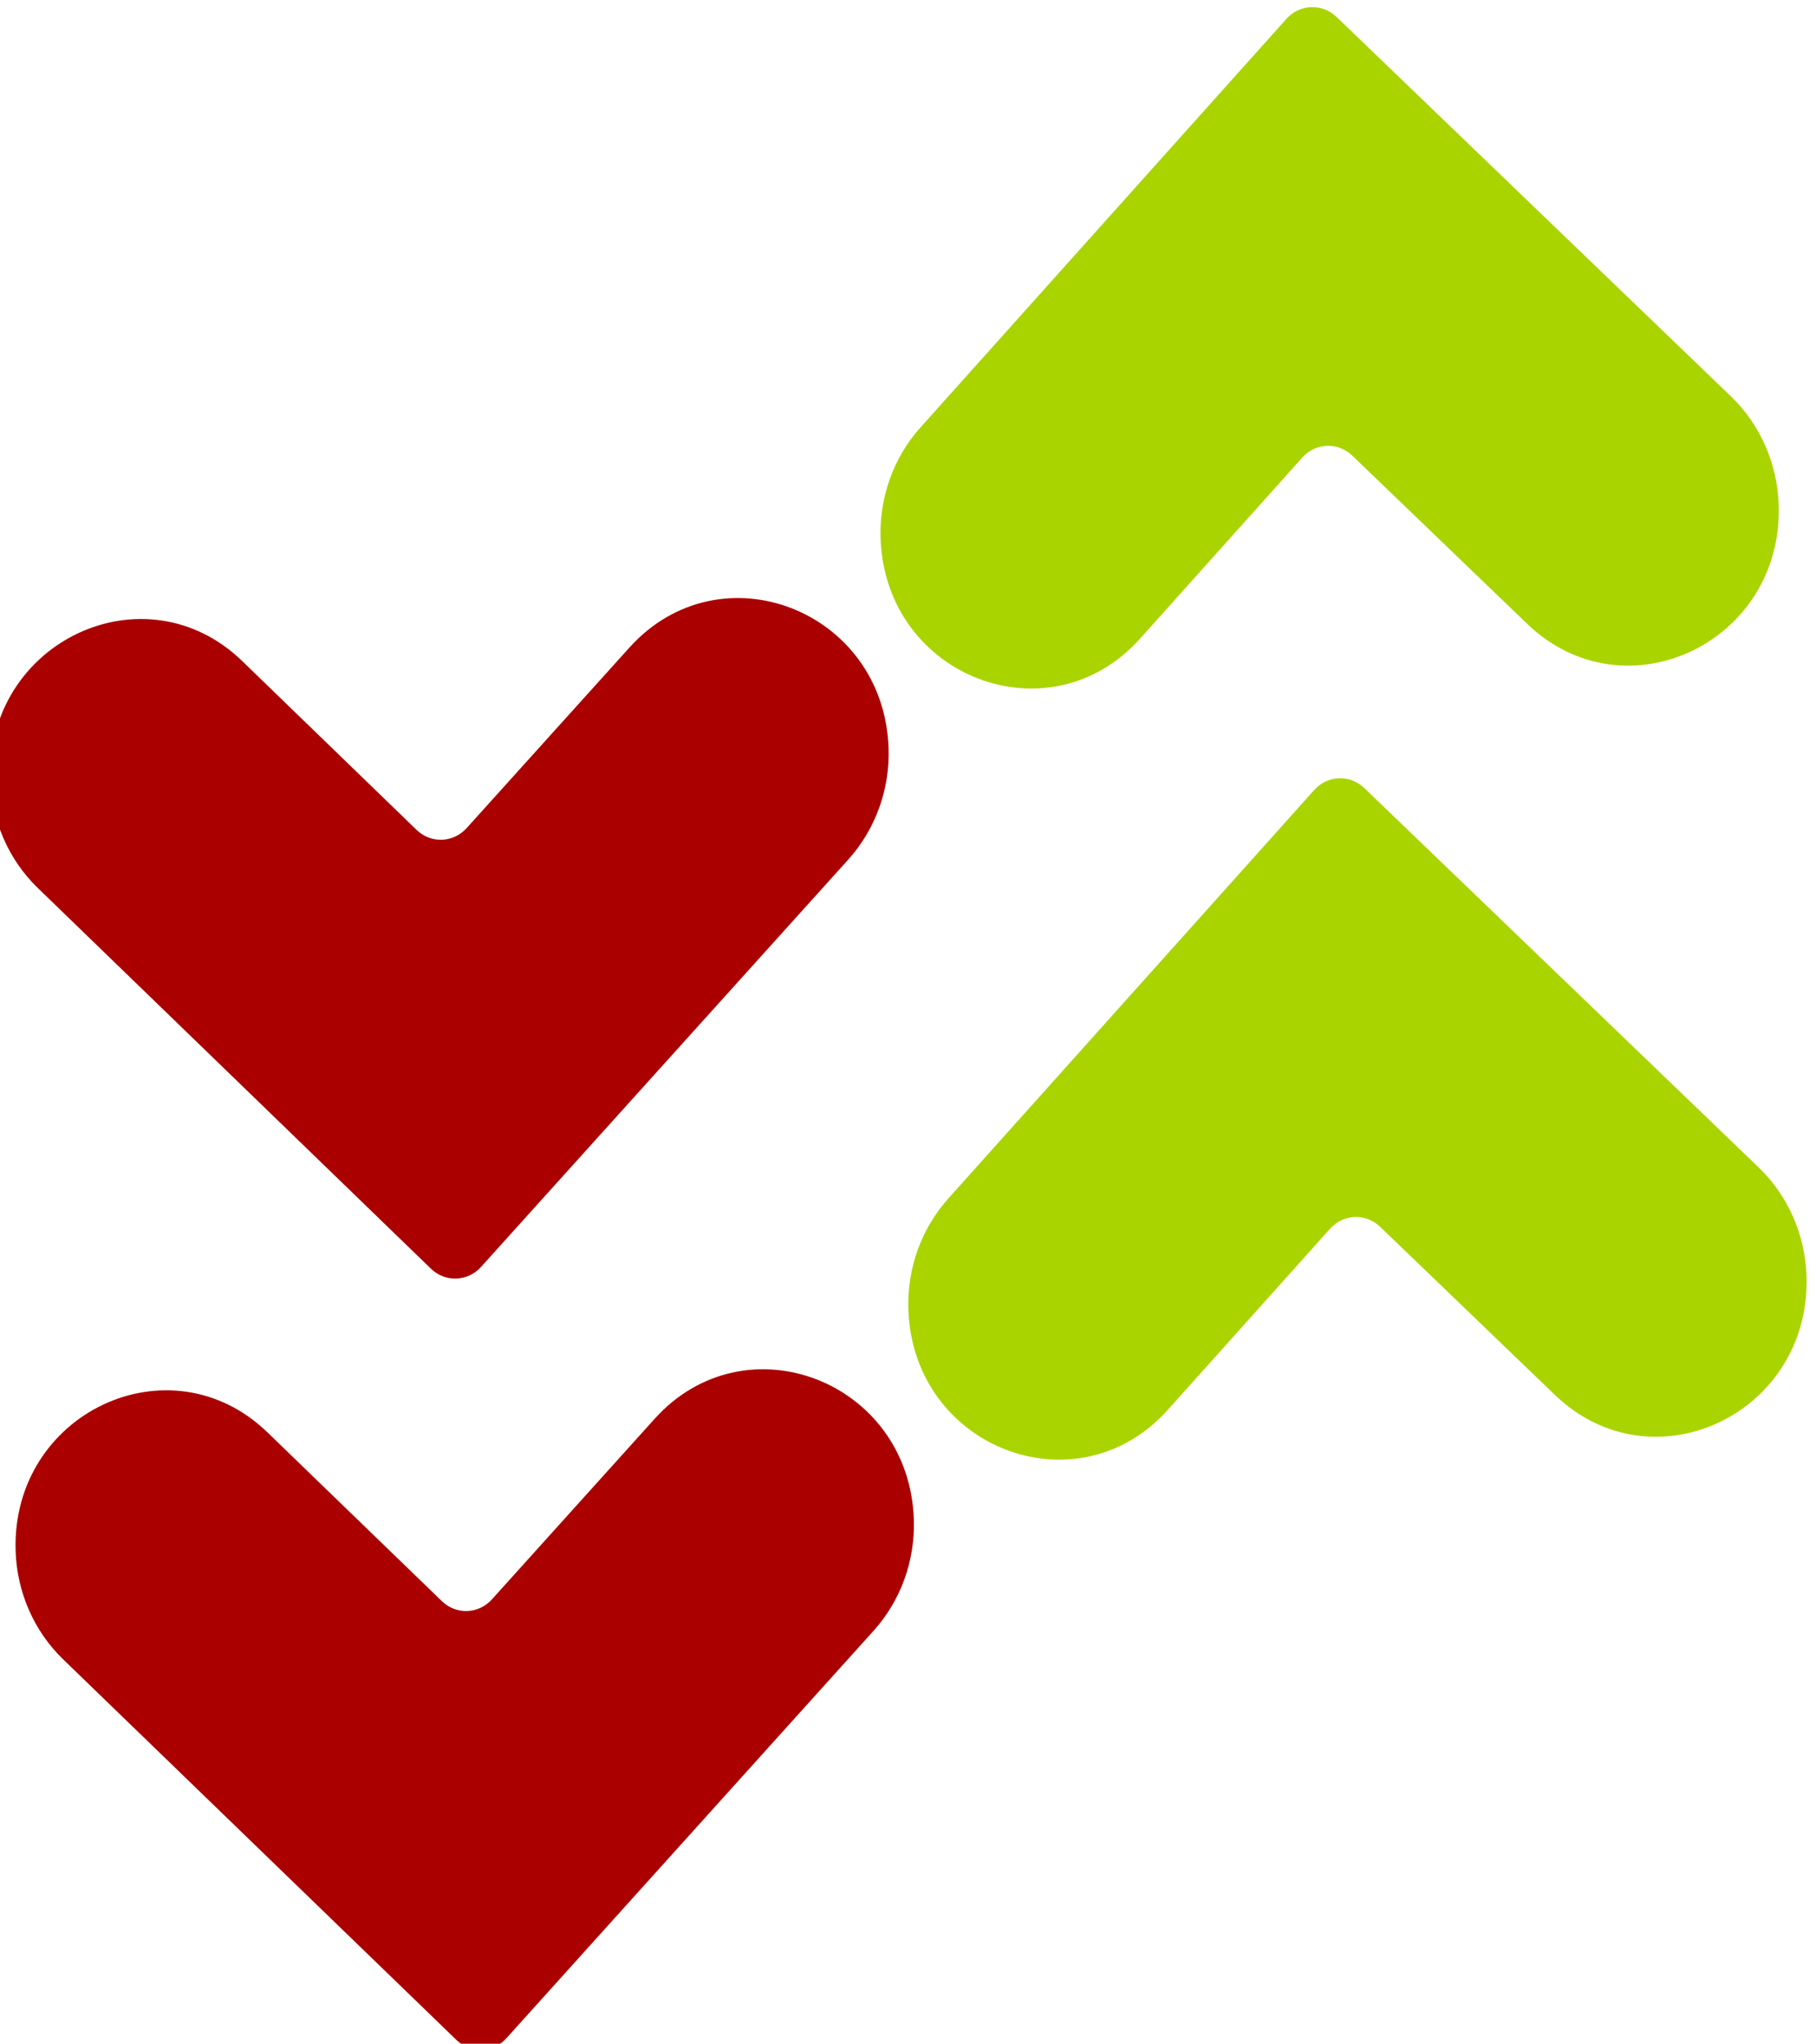 <?xml version="1.0" encoding="UTF-8" standalone="no"?>
<!-- Created with Inkscape (http://www.inkscape.org/) -->

<svg
   xmlns:dc="http://purl.org/dc/elements/1.1/"
   xmlns:cc="http://creativecommons.org/ns#"
   xmlns:rdf="http://www.w3.org/1999/02/22-rdf-syntax-ns#"
   xmlns:svg="http://www.w3.org/2000/svg"
   xmlns="http://www.w3.org/2000/svg"
   xmlns:sodipodi="http://sodipodi.sourceforge.net/DTD/sodipodi-0.dtd"
   xmlns:inkscape="http://www.inkscape.org/namespaces/inkscape"
   version="1.1"
   id="svg3699"
   xml:space="preserve"
   width="85.22"
   height="95.911"
   viewBox="0 0 85.22 95.911"
   sodipodi:docname="right.svg"
   inkscape:version="0.92.2 (5c3e80d, 2017-08-06)"><defs
     id="defs3703"><clipPath
       clipPathUnits="userSpaceOnUse"
       id="clipPath3725"><path
         d="M 0,500 H 500 V 0 H 0 Z"
         id="path3723"
         inkscape:connector-curvature="0" /></clipPath><clipPath
       clipPathUnits="userSpaceOnUse"
       id="clipPath3853"><path
         d="M 0,500 H 500 V 0 H 0 Z"
         id="path3851"
         inkscape:connector-curvature="0" /></clipPath></defs><sodipodi:namedview
     pagecolor="#ffffff"
     bordercolor="#666666"
     borderopacity="1"
     objecttolerance="10"
     gridtolerance="10"
     guidetolerance="10"
     inkscape:pageopacity="0"
     inkscape:pageshadow="2"
     inkscape:window-width="519"
     inkscape:window-height="403"
     id="namedview3701"
     showgrid="false"
     inkscape:zoom="1.275"
     inkscape:cx="-14.114989"
     inkscape:cy="48.377282"
     inkscape:window-x="1125"
     inkscape:window-y="177"
     inkscape:window-maximized="0"
     inkscape:current-layer="g3751" /><g
     id="g3707"
     inkscape:groupmode="layer"
     inkscape:label="109327-ONODMZ-365"
     transform="matrix(1.333,0,0,-1.333,-347.448,488.46)"><g
       id="g3719"
       transform="matrix(-0.036,0.999,-0.964,-0.037,664.418,-55.646)"><g
         id="g3721"
         clip-path="url(#clipPath3725)"><g
           id="g3751"
           transform="translate(287.006,280.653)"><path
             d="m 103.081,90.452 v 0 c -4.87,0 -7.31,-5.888 -3.865,-9.332 l 6.153,-6.153 c 0.505,-0.505 0.505,-1.323 0,-1.828 l -6.153,-6.153 c -3.445,-3.444 -1.005,-9.332 3.865,-9.332 1.45,0 2.84,0.575 3.865,1.601 l 13.885,13.884 c 0.504,0.505 0.504,1.323 0,1.828 l -13.885,13.884 c -1.025,1.025 -2.415,1.601 -3.865,1.601"
             style="fill:#aad400;fill-opacity:1;fill-rule:nonzero;stroke:none;stroke-width:1"
             id="path3753-5"
             inkscape:connector-curvature="0" /><g
             id="g3755-9"
             transform="translate(130.257,90.452)"
             style="fill:#aad400"><path
               d="m 0,0 v 0 c -4.87,0 -7.31,-5.888 -3.865,-9.332 l 6.153,-6.153 c 0.505,-0.505 0.505,-1.323 0,-1.828 l -6.153,-6.153 C -7.31,-26.91 -4.87,-32.798 0,-32.798 c 1.45,0 2.84,0.575 3.865,1.601 l 13.885,13.884 c 0.504,0.505 0.504,1.323 0,1.828 L 3.865,-1.601 C 2.84,-0.576 1.45,0 0,0"
               style="fill:#aad400;fill-opacity:1;fill-rule:nonzero;stroke:none"
               id="path3757-0"
               inkscape:connector-curvature="0" /></g><path
             d="m 122.873,90.436 v 0 c 4.87,-0.016 7.328,5.863 3.894,9.319 l -6.134,6.174 c -0.503,0.507 -0.501,1.325 0.006,1.828 l 6.172,6.132 c 3.456,3.432 1.034,9.329 -3.836,9.345 -1.45,0.005 -2.842,-0.565 -3.87,-1.588 l -13.929,-13.837 c -0.506,-0.503 -0.508,-1.321 -0.006,-1.828 L 119.013,92.05 c 1.022,-1.028 2.41,-1.609 3.86,-1.614"
             style="fill:#aa0000;fill-opacity:1;fill-rule:nonzero;stroke:none;stroke-width:1"
             id="path3753-3"
             inkscape:connector-curvature="0" /><g
             id="g3755-2"
             transform="matrix(-1,0.003,-0.003,-1,95.698,90.528)"
             style="fill:#aa0000"><path
               d="m 0,0 v 0 c -4.87,0 -7.31,-5.888 -3.865,-9.332 l 6.153,-6.153 c 0.505,-0.505 0.505,-1.323 0,-1.828 l -6.153,-6.153 C -7.31,-26.91 -4.87,-32.798 0,-32.798 c 1.45,0 2.84,0.575 3.865,1.601 l 13.885,13.884 c 0.504,0.505 0.504,1.323 0,1.828 L 3.865,-1.601 C 2.84,-0.576 1.45,0 0,0"
               style="fill:#aa0000;fill-opacity:1;fill-rule:nonzero;stroke:none"
               id="path3757-1"
               inkscape:connector-curvature="0" /></g></g></g></g></g></svg>